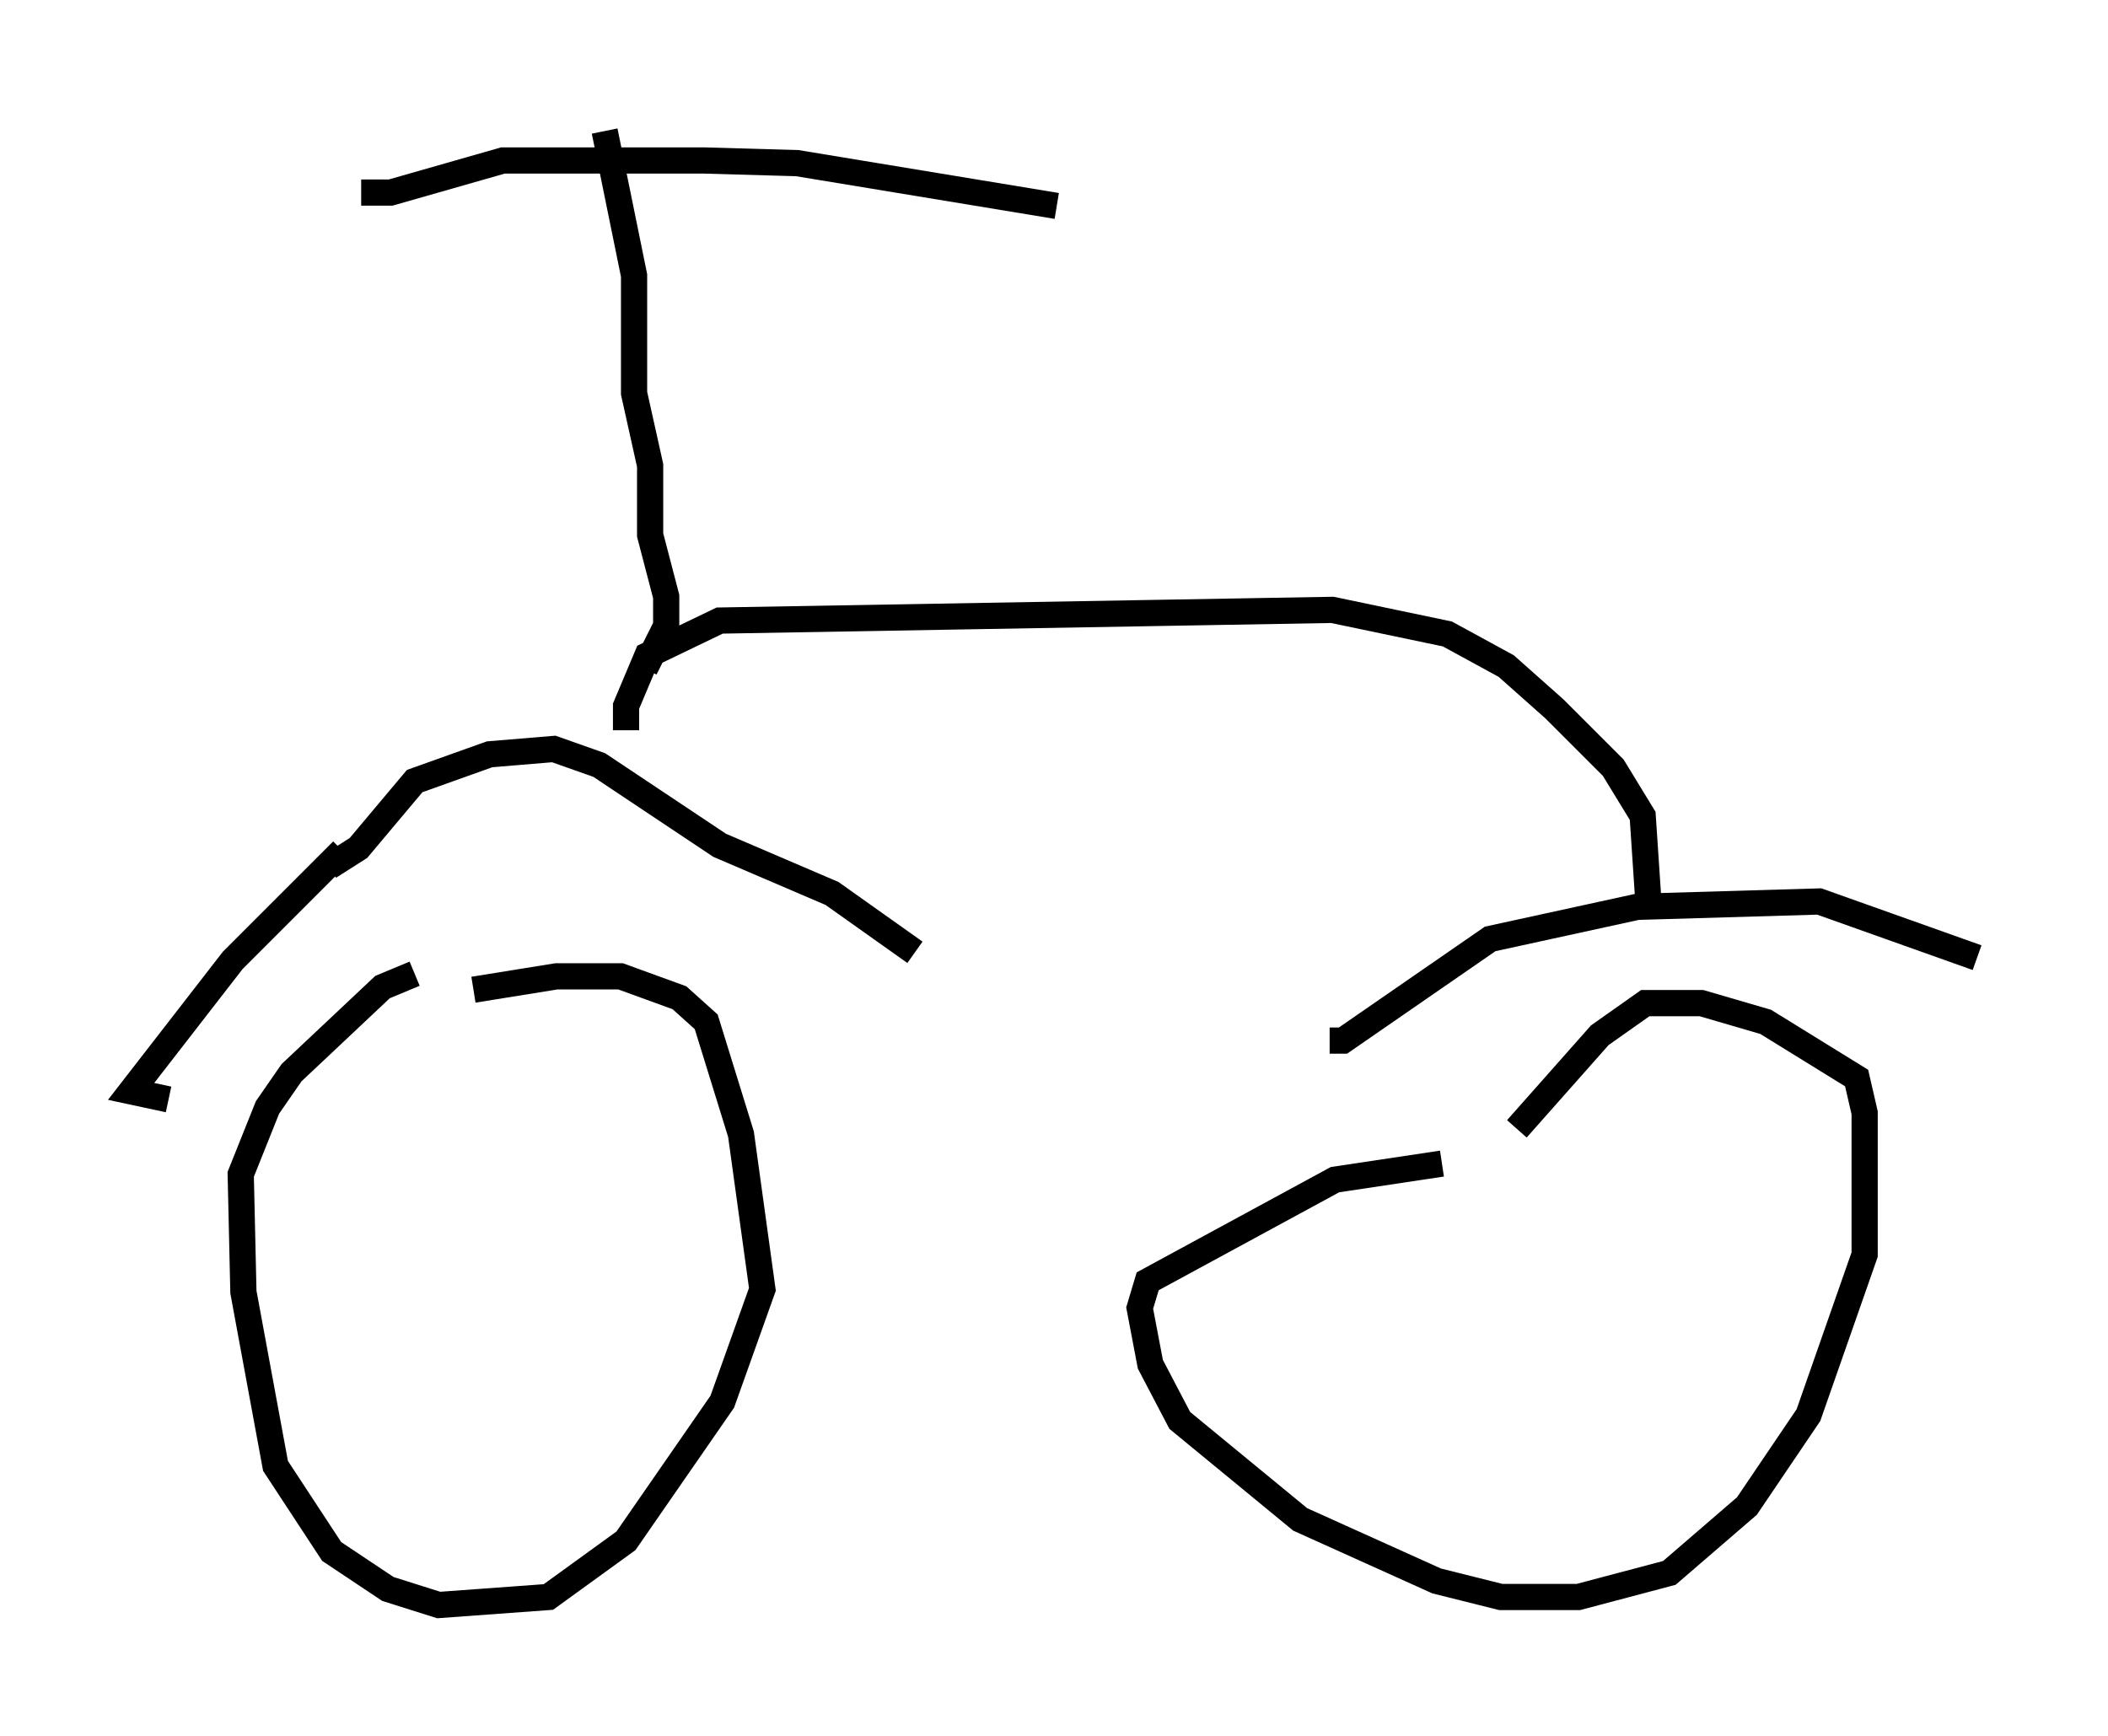 <?xml version="1.0" encoding="utf-8" ?>
<svg baseProfile="full" height="66.249" version="1.1" width="80.438" xmlns="http://www.w3.org/2000/svg" xmlns:ev="http://www.w3.org/2001/xml-events" xmlns:xlink="http://www.w3.org/1999/xlink"><defs /><rect fill="white" height="66.249" width="80.438" x="0" y="0" /><path d="M13.983, 40.219 m4.083, -2.45 l3.165, -0.51 2.45, 0.0 l2.246, 0.817 1.021, 0.919 l1.327, 4.288 0.817, 5.921 l-1.531, 4.288 -3.675, 5.308 l-2.96, 2.144 -4.185, 0.306 l-1.94, -0.613 -2.144, -1.429 l-2.144, -3.267 -1.225, -6.635 l-0.102, -4.492 1.021, -2.552 l0.919, -1.327 3.471, -3.267 l1.225, -0.51 m42.059, 5.921 l3.165, -3.573 1.735, -1.225 l2.144, 0.0 2.45, 0.715 l3.471, 2.144 0.306, 1.327 l0.0, 5.41 -2.144, 6.125 l-2.348, 3.471 -2.96, 2.552 l-3.471, 0.919 -2.96, 0.0 l-2.45, -0.613 -5.206, -2.348 l-4.594, -3.777 -1.123, -2.144 l-0.408, -2.144 0.306, -1.021 l7.146, -3.879 4.083, -0.613 m-42.467, -11.331 l1.123, -0.715 2.144, -2.552 l2.858, -1.021 2.45, -0.204 l1.735, 0.613 4.594, 3.063 l4.288, 1.838 3.165, 2.246 m-21.846, -3.879 l-4.185, 4.185 -3.879, 5.002 l1.429, 0.306 m44.305, -2.246 l0.51, 0.0 5.615, -3.879 l5.615, -1.225 6.942, -0.204 l6.023, 2.144 m-12.556, -2.348 l-0.204, -3.063 -1.123, -1.838 l-2.246, -2.246 -1.838, -1.633 l-2.246, -1.225 -4.39, -0.919 l-23.377, 0.408 -2.756, 1.327 l-0.817, 1.94 0.0, 0.919 m0.715, -2.348 l0.817, -1.633 0.0, -1.123 l-0.613, -2.348 0.0, -2.654 l-0.613, -2.756 0.0, -4.492 l-1.123, -5.513 m-9.29, 2.348 l1.123, 0.0 4.288, -1.225 l7.656, 0.0 3.573, 0.102 l9.902, 1.633 " fill="none" stroke="black" stroke-width="1" /></svg>